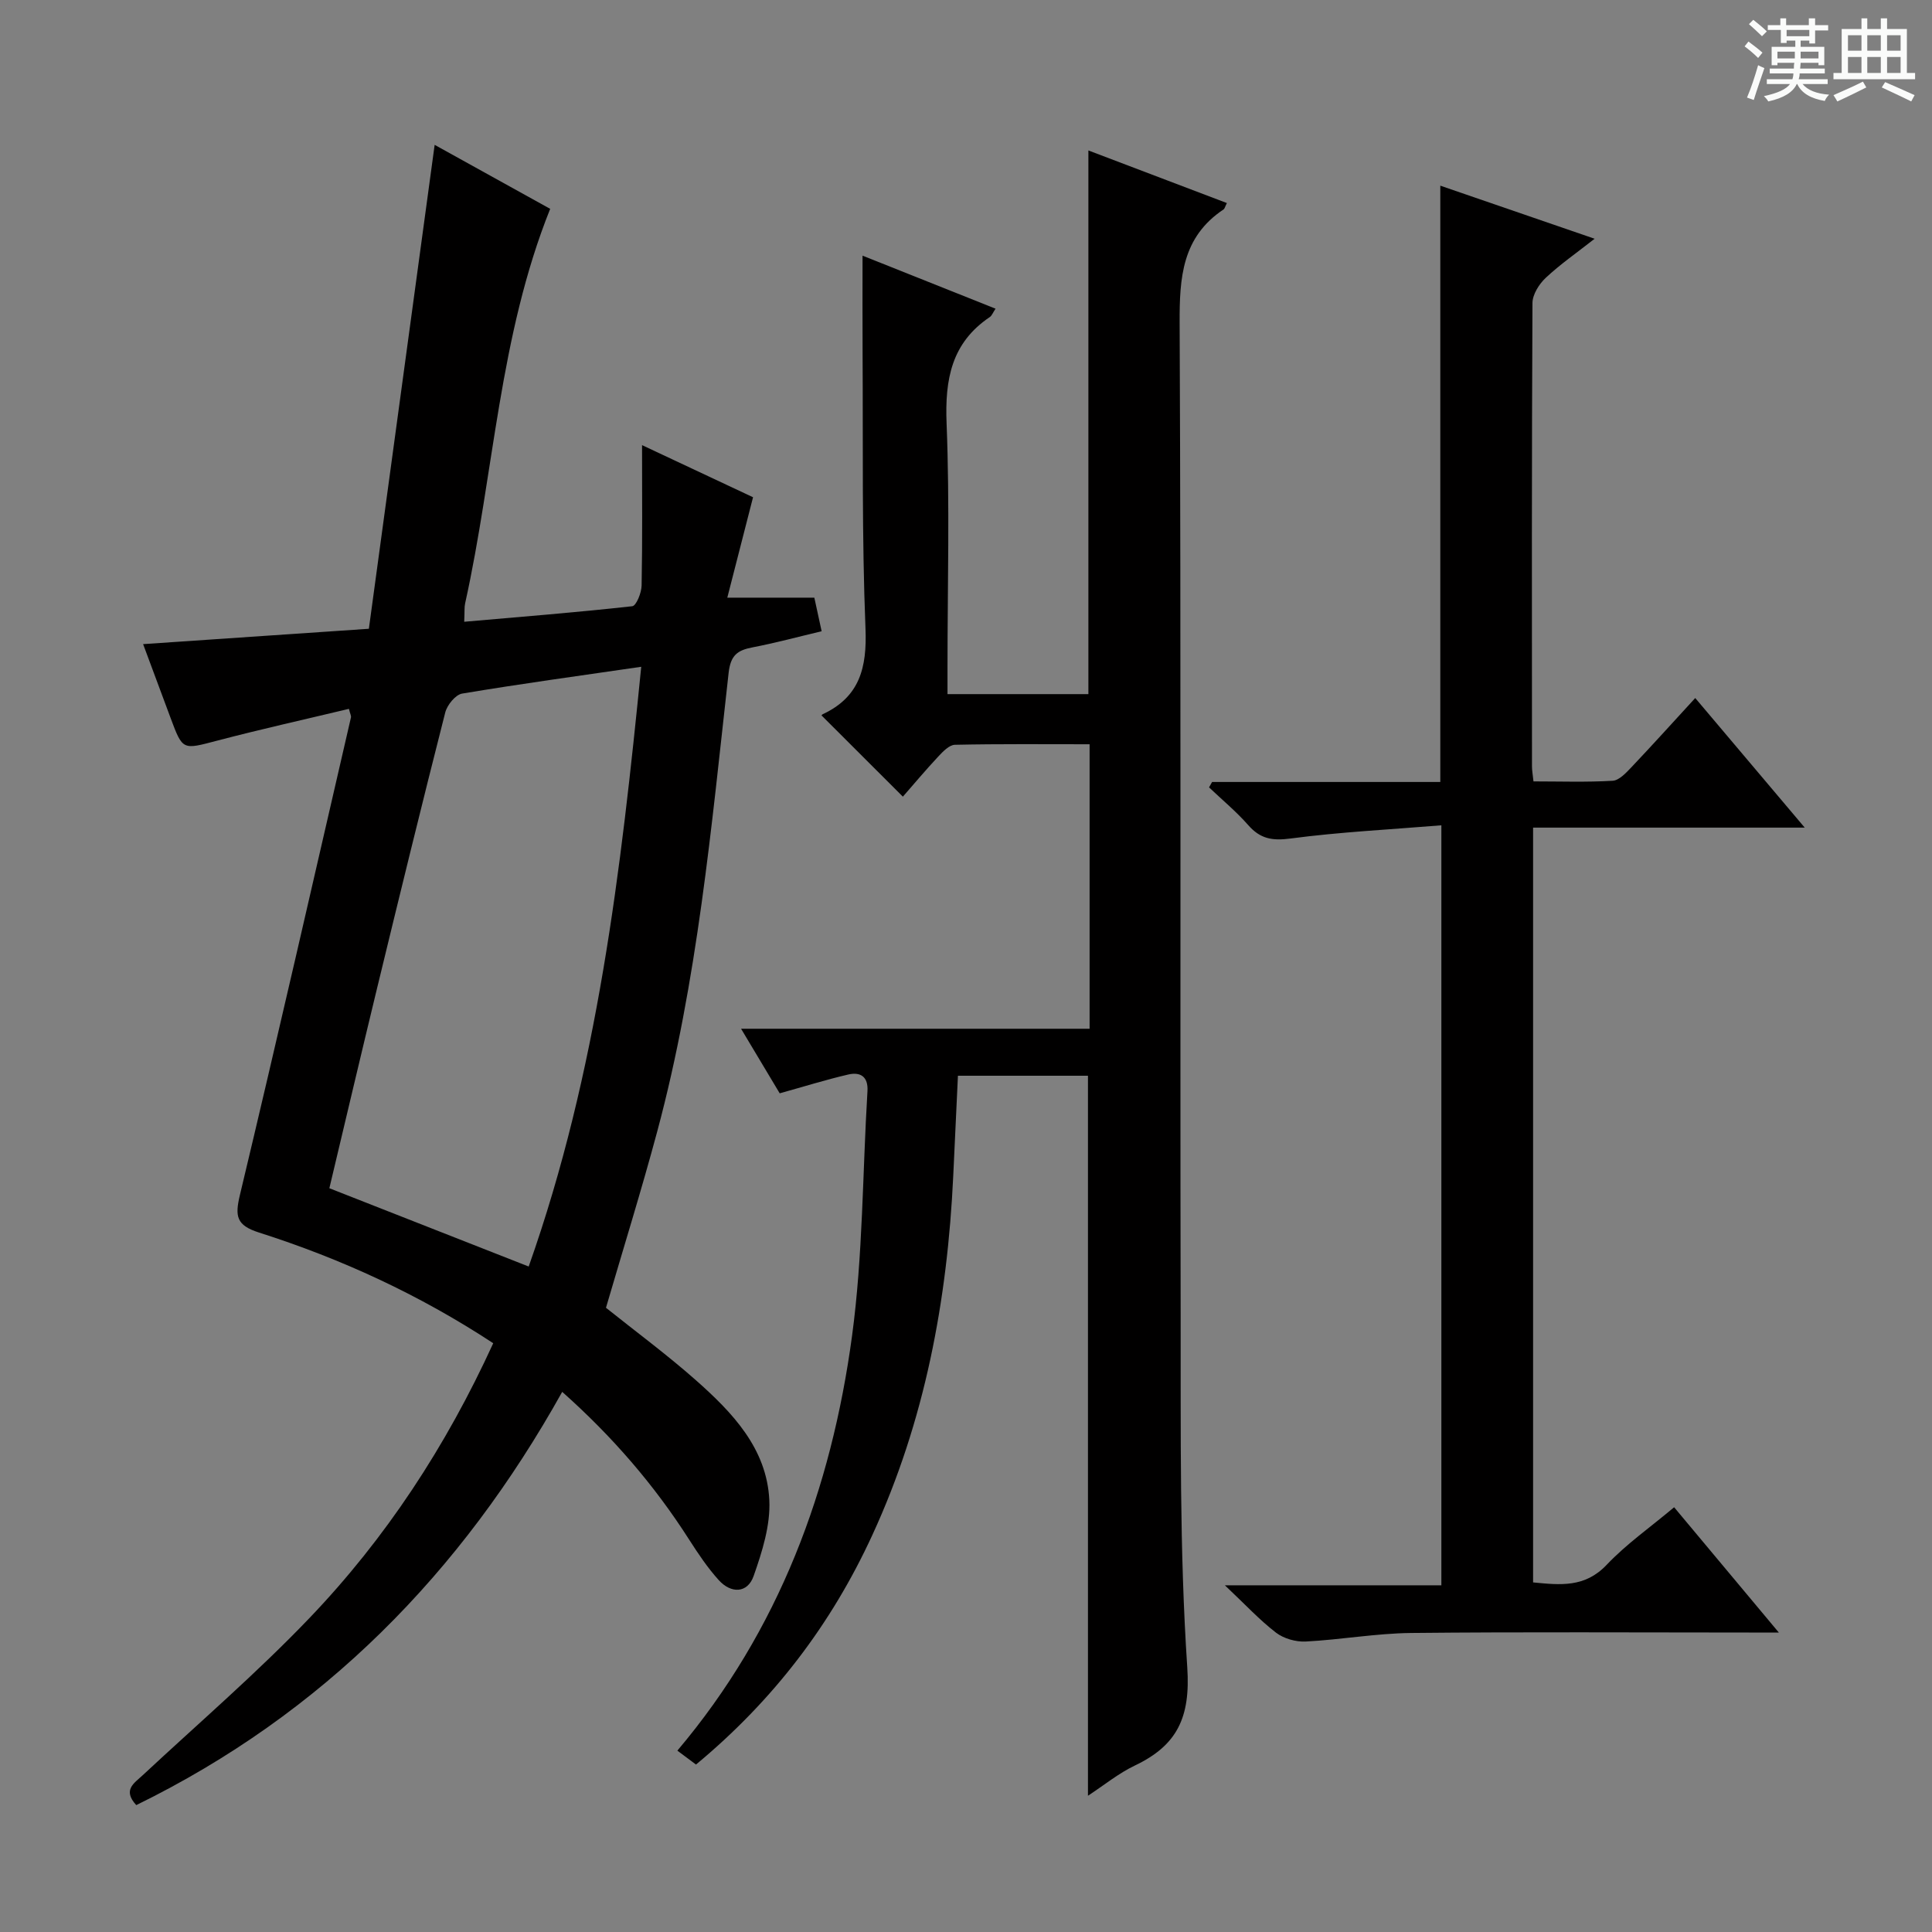 <svg enable-background="new 0 0 400 400" viewBox="0 0 400 400" xmlns="http://www.w3.org/2000/svg"><rect x="0" y="0" width="400" height="400" fill="#808080" stroke="none"/><path d="m361.2 9.6.8-1c.9.7 1.9 1.4 2.9 2.3l-.9 1.1c-1-1-2-1.8-2.8-2.4zm.5 10.6c.9-2.1 1.6-4.3 2.3-6.7.4.2.8.4 1.3.6-.7 2.1-1.5 4.3-2.2 6.6zm.4-15.2.9-.9c1 .8 2 1.6 2.8 2.4l-1 1c-.9-.9-1.8-1.7-2.7-2.5zm12.5-1.2h1.2v1.4h2.7v1.1h-2.7v2.7h-1.2v-.6h-1.8v1.3h4.9v3.8h-1.2v-.5h-3.7c0 .4-.1.9-.1 1.2h5.1v1h-5.2c0 .5-.1.9-.2 1.2h6v1h-5.2c1.1 1.3 2.9 2 5.5 2.2-.4.4-.7.8-.9 1.3-2.9-.5-4.8-1.6-5.7-3.5h-.1c-.8 1.7-2.7 2.9-5.9 3.6-.2-.4-.6-.8-.9-1.1 2.8-.6 4.6-1.4 5.4-2.5h-4.8v-1h5.3c.1-.3.2-.7.2-1.2h-4.9v-1h5c0-.4 0-.8.1-1.2h-3.5v.5h-1.2v-3.8h4.9v-1.3h-1.8v.5h-1.2v-2.7h-2.7v-1h2.6v-1.4h1.2v1.4h4.7v-1.4zm-6.6 8.3h3.6c0-.4 0-.9 0-1.4h-3.6zm1.9-4.6h4.7v-1.3h-4.7zm6.6 3.2h-3.7v1.4h3.7z" fill="#fafbfa"/><path d="m385.3 3.8h1.3v2.2h2.8v-2.2h1.3v2.2h4.1v9.1h1.7v1.3h-16.9v-1.3h1.7v-9.1h4.1v-2.2zm.4 13.1.7 1.2c-1.8.9-3.8 1.9-6 2.9-.2-.4-.5-.8-.8-1.3 2.3-1 4.3-1.9 6.1-2.8zm-3.1-6.4h2.8v-3.2h-2.8zm0 4.6h2.8v-3.3h-2.8zm4-4.6h2.8v-3.2h-2.8zm0 4.6h2.8v-3.3h-2.8zm3.7 1.9c2.1.9 4.1 1.8 6.1 2.7l-.7 1.3c-2.2-1.1-4.2-2-6.1-2.9zm3.2-9.7h-2.8v3.2h2.8zm-2.8 7.8h2.8v-3.3h-2.8z" fill="#fafbfa"/><g fill="#010000"><path d="m102.12 278.1c-15.4-10.11-31.52-17.5-48.51-22.92-4.69-1.5-4.99-3.36-3.94-7.77 7.87-32.92 15.39-65.92 23-98.91.06-.27-.14-.6-.43-1.74-9.09 2.18-18.24 4.21-27.3 6.59-7.14 1.87-7.1 2.06-9.61-4.67-1.85-4.95-3.69-9.91-5.7-15.32 15.56-1.06 30.67-2.09 46.74-3.18 4.56-33.58 9.05-66.6 13.62-100.19 7.76 4.3 15.94 8.83 23.92 13.25-10.59 26.42-11.61 54.59-17.61 81.68-.18.79-.09 1.65-.19 3.81 11.78-1.03 23.31-1.94 34.8-3.22.82-.09 1.91-2.79 1.93-4.3.18-9.42.09-18.84.09-29.05 8.25 3.87 15.86 7.44 22.98 10.79-1.79 6.99-3.46 13.51-5.33 20.79h18.02c.54 2.48.96 4.4 1.51 6.95-4.8 1.14-9.52 2.42-14.31 3.34-3.12.6-4.54 1.61-4.95 5.31-3.57 31.83-6.43 63.8-14.77 94.89-3.26 12.15-7.01 24.18-10.62 36.53 6.03 4.83 12.57 9.65 18.63 15.01 7.55 6.68 14.68 14.13 15.19 24.83.25 5.19-1.48 10.67-3.25 15.7-1.27 3.6-4.66 3.66-7.2.87-2.32-2.56-4.28-5.49-6.15-8.41-7.21-11.29-15.86-21.32-26.28-30.59-20.93 37.53-49.57 66.66-88.19 85.56-2.88-3.16-.45-4.52 1.35-6.2 11.55-10.77 23.57-21.1 34.47-32.49 15.86-16.56 28.32-35.59 38.09-56.94zm7.34-15.88c14.29-40.39 19.09-81.95 23.3-124.17-12.85 1.87-25 3.53-37.08 5.55-1.38.23-3.11 2.37-3.5 3.92-4.83 18.96-9.48 37.97-14.09 56.99-3.35 13.81-6.6 27.65-9.9 41.5 13.79 5.42 27.18 10.68 41.27 16.21z"/><path d="m144.1 365.33c-1.39-1.04-2.54-1.9-3.86-2.88 21.08-24.94 31.88-54.2 36.16-85.82 2.27-16.74 2.17-33.8 3.2-50.72.18-3.05-1.5-4.02-3.99-3.44-4.65 1.08-9.21 2.51-14.18 3.89-2.46-4.11-4.98-8.33-8-13.37h72.16c0-19.84 0-39.06 0-58.9-9.35 0-18.62-.09-27.89.11-1.18.03-2.5 1.42-3.46 2.45-2.61 2.79-5.06 5.72-7.31 8.29-5.67-5.66-11.17-11.16-16.8-16.78-.14.25-.05-.16.17-.27 7.68-3.58 9.22-9.63 8.89-17.76-.76-18.97-.49-37.98-.6-56.97-.04-6.6-.01-13.2-.01-20.23 8.99 3.58 18.04 7.19 27.54 10.98-.55.81-.76 1.44-1.19 1.73-7.95 5.35-9.31 12.91-8.95 22.01.67 16.8.19 33.65.19 50.48v5.58h29.17c0-37.51 0-74.75 0-112.56 9.42 3.58 19.02 7.22 28.67 10.89-.38.75-.45 1.16-.69 1.32-8.57 5.72-9.13 14.06-9.09 23.5.31 68.32.08 136.64.21 204.96.05 24.47-.26 49 1.37 73.38.69 10.37-2.08 16.16-10.86 20.34-3.36 1.6-6.33 4.04-9.7 6.25 0-50 0-99.36 0-149.07-8.66 0-17.59 0-26.92 0-.32 6.92-.65 13.81-.97 20.71-1.21 25.78-5.87 50.77-16.75 74.38-8.49 18.46-20.46 34.2-36.51 47.52z"/><path d="m346.61 312.06c7.02 8.4 13.92 16.65 21.68 25.94-2.77 0-4.47 0-6.17 0-23.32 0-46.65-.15-69.97.09-7.27.08-14.52 1.39-21.8 1.77-2.04.11-4.55-.6-6.16-1.83-3.41-2.62-6.37-5.83-10.59-9.81h44.82c0-52.45 0-104.3 0-157.35-10.57.87-20.98 1.38-31.27 2.74-3.79.5-6.25.04-8.72-2.78-2.47-2.81-5.39-5.23-8.11-7.81.21-.37.42-.75.63-1.12h47.25c0-41.22 0-81.91 0-123.46 10.39 3.57 20.76 7.14 31.95 10.99-3.74 2.94-7.14 5.29-10.12 8.09-1.38 1.29-2.74 3.45-2.75 5.22-.16 31.99-.12 63.97-.1 95.96 0 .81.16 1.61.31 3.08 5.54 0 10.98.19 16.39-.13 1.34-.08 2.76-1.62 3.85-2.76 4.34-4.58 8.56-9.26 13.25-14.37 7.39 8.74 14.62 17.31 22.67 26.83-19.37 0-37.69 0-56.24 0v156.27c5.65.55 10.73 1.11 15.23-3.64 4.1-4.32 9.07-7.8 13.97-11.92z"/></g></svg>
